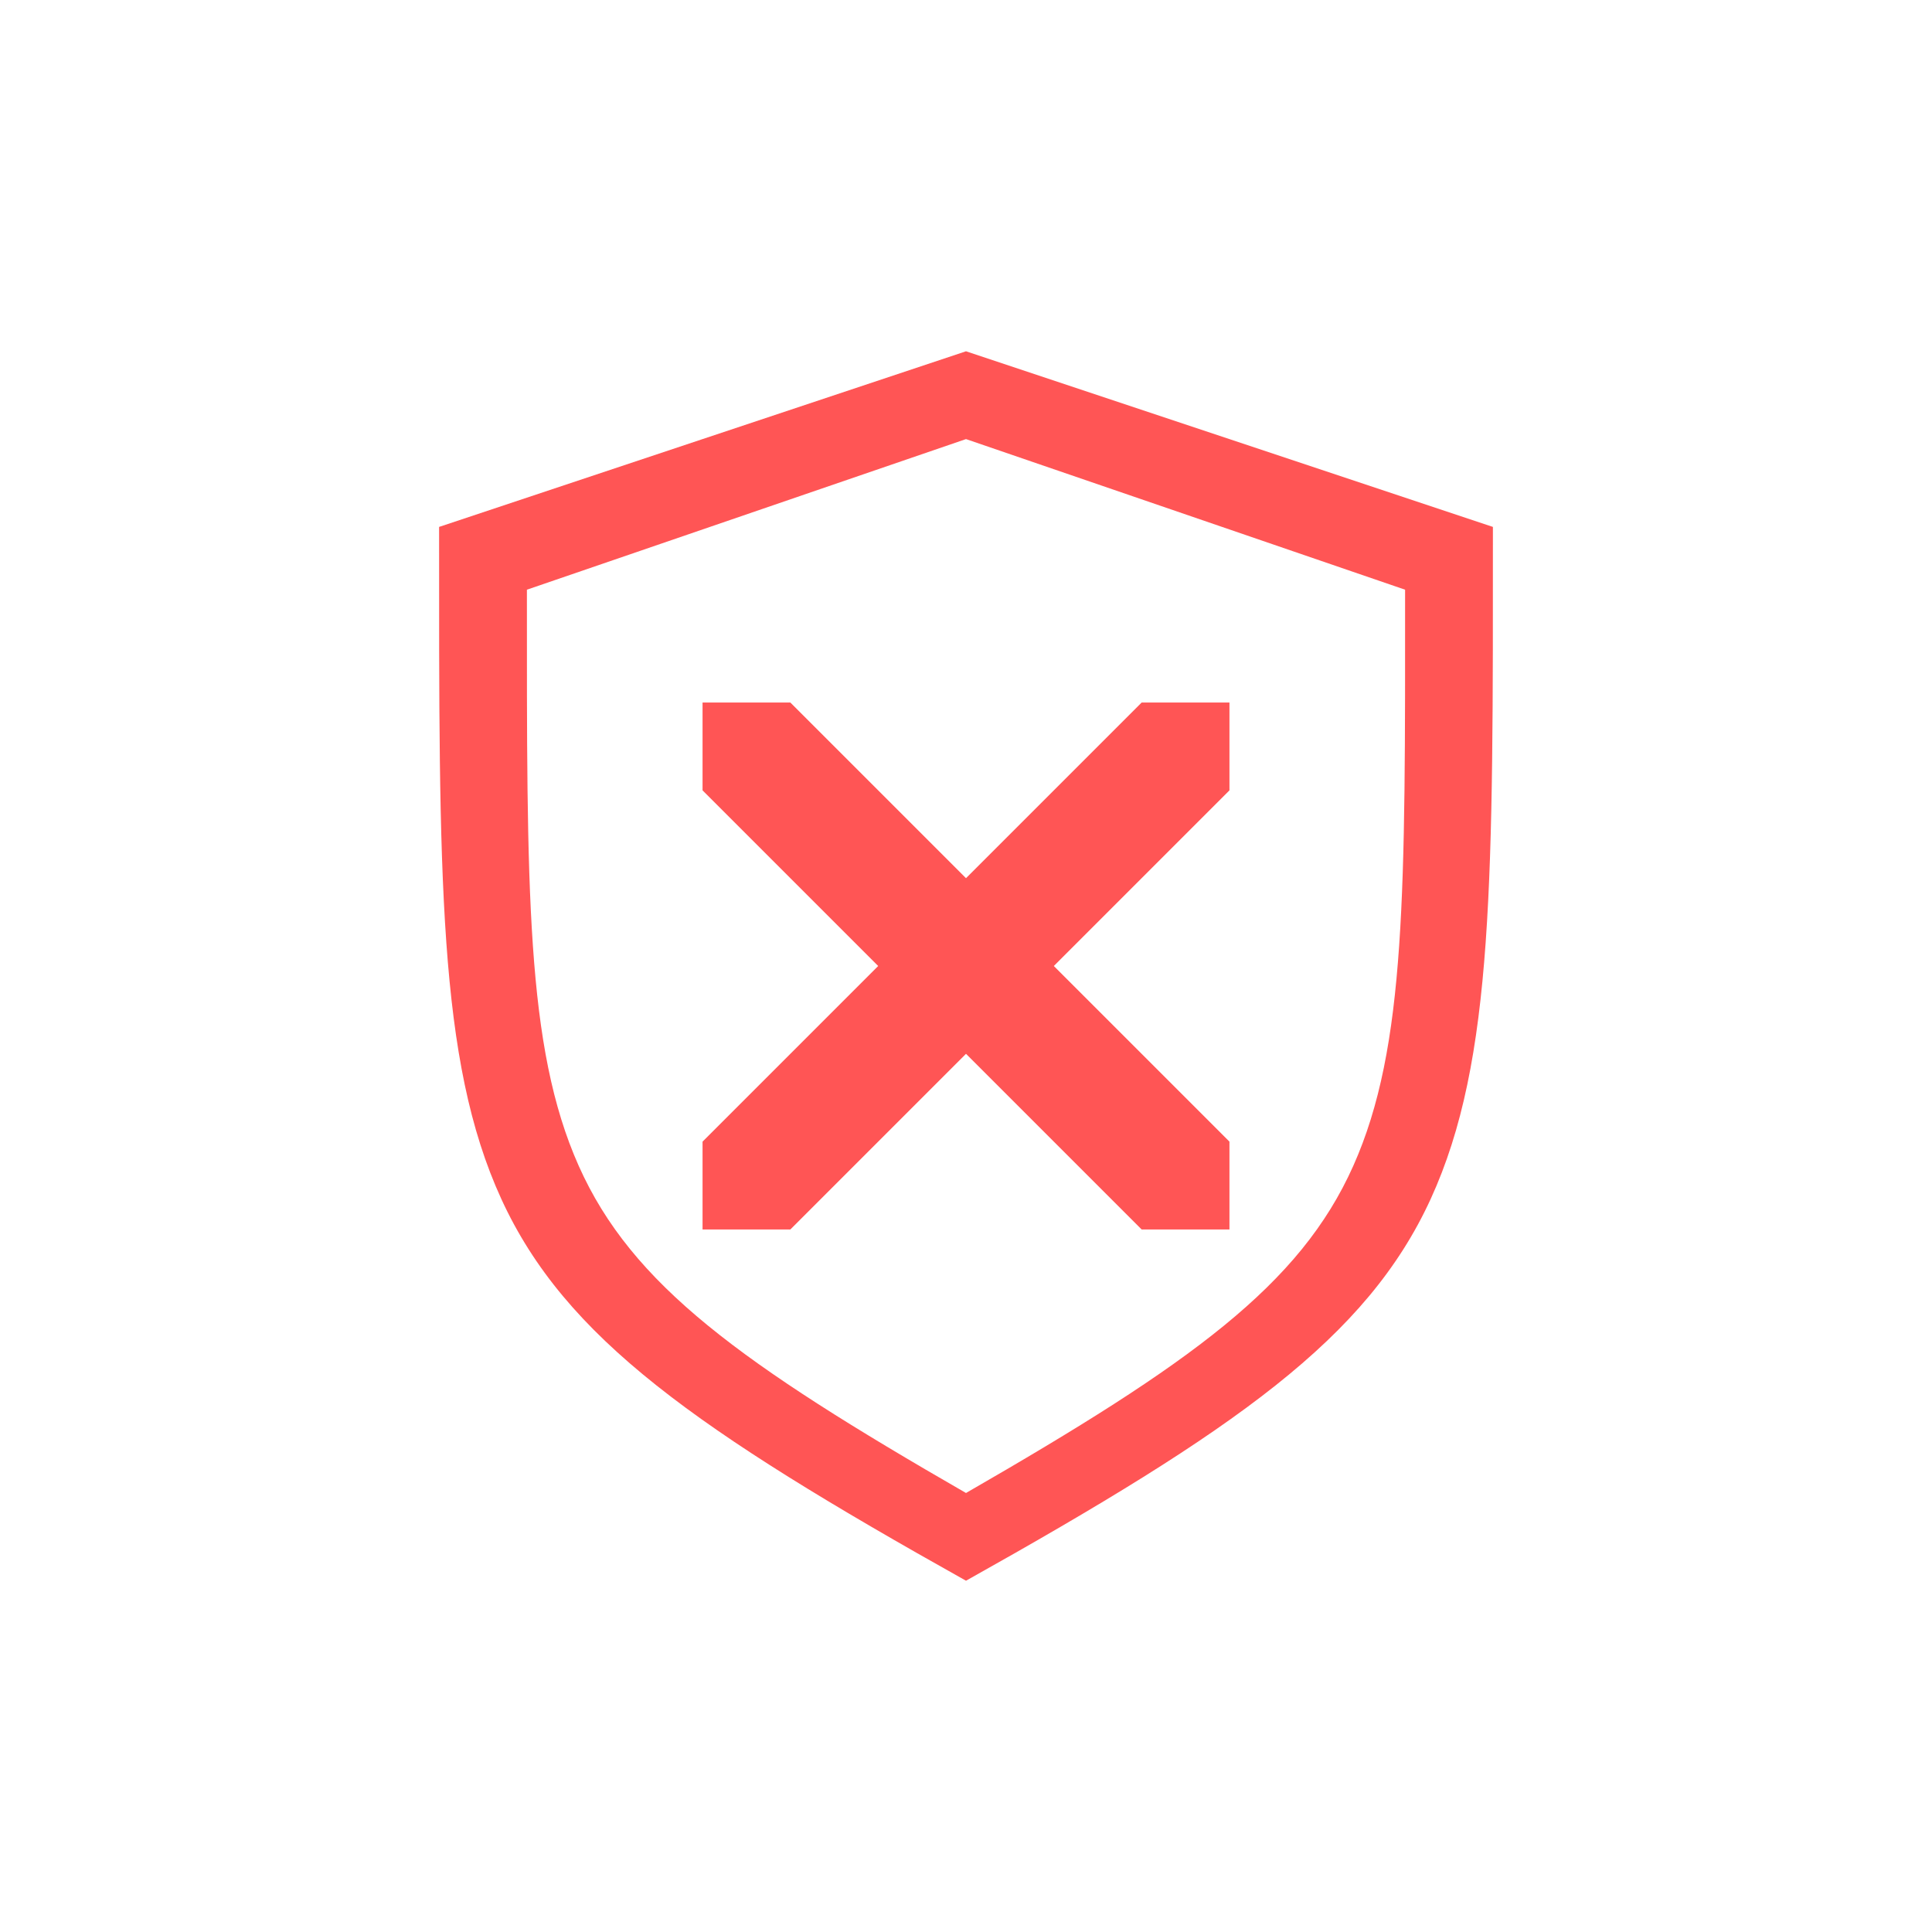 <svg width="22" height="22" version="1.1" xmlns="http://www.w3.org/2000/svg">
 <defs>
  <style id="current-color-scheme" type="text/css"/>
 </defs>
 <g transform="translate(3 -3)" fill="#f55">
  <path d="m8 7-6 2c0 3.99-0.017 6.071 0.709 7.654 0.727 1.583 2.218 2.626 5.291 4.346 3.073-1.72 4.564-2.762 5.291-4.346 0.726-1.583 0.709-3.665 0.709-7.654l-6-2zm0 1 5 1.715c4.17e-4 3.419 0.016 5.204-0.59 6.561-0.606 1.358-1.849 2.251-4.41 3.725-2.561-1.474-3.804-2.367-4.41-3.725-0.605-1.357-0.59-3.141-0.59-6.561l5-1.715z" color="#000000" solid-color="#000000" stroke-width=".491" style="isolation:auto;mix-blend-mode:normal"/>
  <path class="warning" d="m5 11h1l2 2 2-2h1v1l-2 2 2 2v1h-1l-2-2-2 2h-1v-1l2-2-2-2z"/>
 </g>
</svg>
